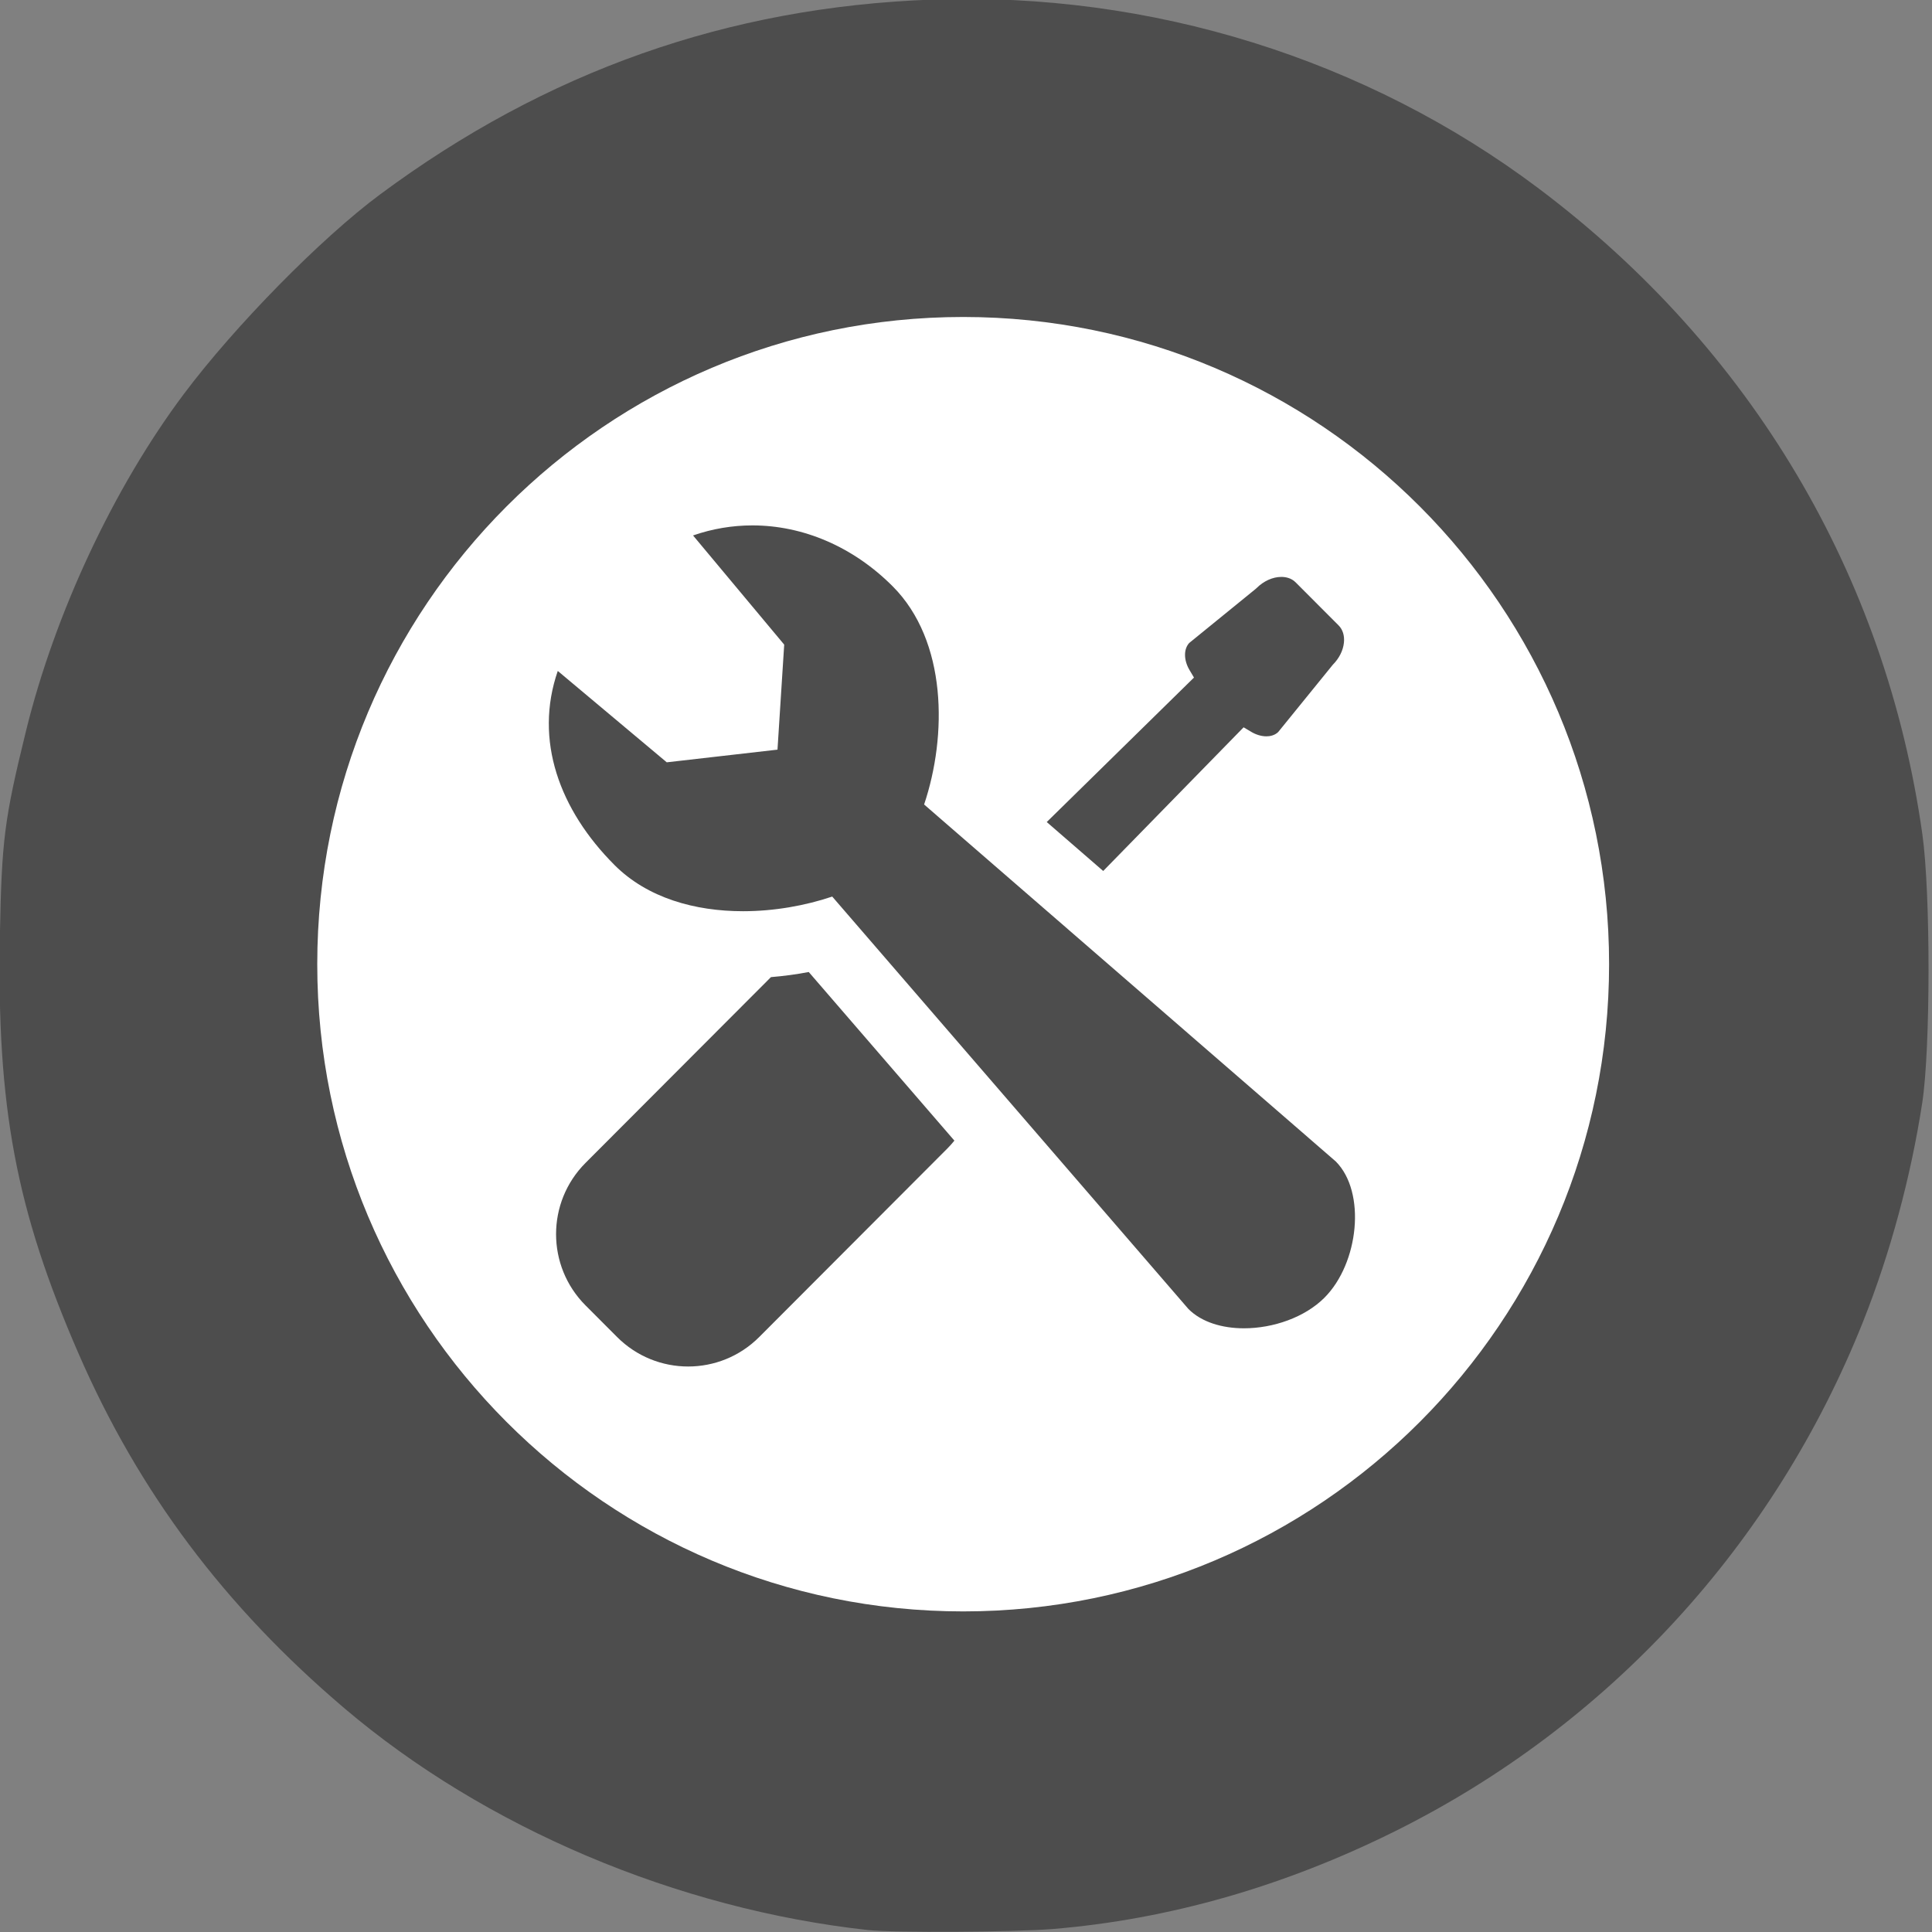 <?xml version="1.0" encoding="UTF-8" standalone="no"?>
<!-- Created with Inkscape (http://www.inkscape.org/) -->

<svg
   xmlns:dc="http://purl.org/dc/elements/1.1/"
   xmlns:cc="http://creativecommons.org/ns#"
   xmlns:rdf="http://www.w3.org/1999/02/22-rdf-syntax-ns#"
   xmlns:svg="http://www.w3.org/2000/svg"
   xmlns="http://www.w3.org/2000/svg"
   xmlns:sodipodi="http://sodipodi.sourceforge.net/DTD/sodipodi-0.dtd"
   xmlns:inkscape="http://www.inkscape.org/namespaces/inkscape"
   id="svg2"
   version="1.1"
   inkscape:version="0.92.1 r"
   xml:space="preserve"
   width="224"
   height="224"
   viewBox="0 0 224 224"
   sodipodi:docname="fedberry-config.svg"
   inkscape:export-xdpi="97.523811"
   inkscape:export-ydpi="97.523811"><rect x="0" y="0" width="224" height="224" fill="#808080" stroke="none"/><sodipodi:namedview
     pagecolor="#ffffff"
     bordercolor="#666666"
     borderopacity="1"
     objecttolerance="10"
     gridtolerance="10"
     guidetolerance="10"
     inkscape:pageopacity="0"
     inkscape:pageshadow="2"
     inkscape:window-width="1472"
     inkscape:window-height="939"
     id="namedview4"
     showgrid="false"
     inkscape:zoom="1.88"
     inkscape:cx="98.074468"
     inkscape:cy="62.095569"
     inkscape:window-x="348"
     inkscape:window-y="22"
     inkscape:window-maximized="0"
     inkscape:current-layer="g387"
     inkscape:showpageshadow="false" /><defs
     id="defs6" /><g
     id="g10"
     inkscape:groupmode="layer"
     inkscape:label="logo"
     transform="matrix(1.25,0,0,-1.25,0,208.25)"
     style="display:inline"><g
       transform="matrix(0.1,0,0,0.1,-86.897,-166.897)"
       id="g3356"><g
         id="g3345"
         transform="matrix(0.251,0,0,0.251,613.208,1105.9)"><g
           id="g30"
           transform="translate(-16.927,19.505)"><g
             id="g3363"
             transform="matrix(8.889,0,0,8.889,159.232,215.912)"
             style="fill:#4d4d4d"><path
               inkscape:connector-curvature="0"
               id="path3358"
               d="M 574.495,1037.241 C 475.061,1026.33 375.247,984.042 302.081,921.829 239.85,868.914 195.327,809.477 164.061,737.575 131.549,662.806 121.544,609.483 123.232,519.975 c 0.928,-49.221 2.306,-59.994 13.508,-105.658 15.046,-61.332 45.625,-126.653 82.042,-175.257 26.597,-35.497 71.409,-81.072 102.059,-103.798 86.341,-64.018 180.746,-97.344 286.684,-101.202 113.707,-4.141 225.856,30.794 315.526,98.289 110.228,82.969 180.22,200.829 199.188,335.416 4.316,30.622 4.276,111.428 -0.069,139.655 -5.932,38.541 -16.653,78.207 -30.65,113.405 -46.081,115.877 -132.112,209.665 -242.975,264.885 -57.93,28.854 -118.004,46.028 -178.36,50.989 -19.593,1.61 -82.694,1.967 -95.69,0.541 h -5e-5 z"
               style="display:inline;fill:#4d4d4d"
               transform="matrix(0.8,0,0,-0.8,0,1000)" /></g><g
             style="fill:#ffffff"
             id="g387"
             transform="matrix(0.889,0,0,0.889,122.461,156.79)"><g
               id="g342"
               transform="matrix(10.488,0,0,-10.509,2346.242,8473.665)"
               inkscape:transform-center-x="-3.1914894"
               inkscape:transform-center-y="-2.1276595"><g
                 id="g285"><g
                   id="g283"><path
                     id="path281"
                     d="M 256,0 C 114.623,0 0,114.614 0,256 0,397.377 114.623,512 256,512 397.386,512 512,397.377 512,256 512,114.614 397.386,0 256,0 Z m 89.693,139.624 c -2.319,-3.909 -2.35,-8.264 -0.097,-10.685 l 26.302,-21.358 0.341,-0.305 c 2.837,-2.833 6.432,-4.462 9.867,-4.462 1.602,0 3.886,0.372 5.661,2.151 l 17.042,17.046 c 1.642,1.638 2.381,4.059 2.094,6.821 -0.328,3.112 -1.89,6.201 -4.395,8.711 L 380.84,164.19 c -1.478,1.385 -3.351,1.678 -4.679,1.678 -1.939,0 -4.077,-0.633 -6.007,-1.779 l -3.006,-1.788 -55.649,56.831 -22.376,-19.361 58.354,-57.146 z m -95.925,189.244 -74.595,74.595 c -15.559,15.559 -40.781,15.559 -56.34,0 l -12.514,-12.514 c -15.559,-15.559 -15.559,-40.781 0,-56.34 l 73.497,-73.497 c 5.011,-0.416 10.026,-1.067 14.979,-2.023 l 57.725,66.698 c -0.862,1.059 -1.765,2.094 -2.752,3.081 z m 149.428,59.041 c -7.808,7.804 -20.331,12.111 -31.893,12.111 -8.676,0 -16.812,-2.426 -22.013,-7.627 L 204.1,229.251 c -10.716,3.603 -23.035,5.794 -35.354,5.794 -18.919,0 -37.833,-5.161 -50.94,-18.272 C 95.975,194.951 85.865,167.338 95.328,140.009 l 43.193,36.138 43.888,-5.011 2.66,-41.538 -36.129,-43.185 c 7.711,-2.674 15.634,-3.975 23.522,-3.975 20.065,0 39.922,8.415 55.592,24.084 21.65,21.654 21.623,59.115 12.465,86.312 l 38.851,33.619 13.51,11.69 110.79,95.873 c 12.13,12.138 9.164,40.255 -4.474,53.893 z"
                     inkscape:connector-curvature="0" /></g></g><g
                 id="g287" /><g
                 id="g289" /><g
                 id="g291" /><g
                 id="g293" /><g
                 id="g295" /><g
                 id="g297" /><g
                 id="g299" /><g
                 id="g301" /><g
                 id="g303" /><g
                 id="g305" /><g
                 id="g307" /><g
                 id="g309" /><g
                 id="g311" /><g
                 id="g313" /><g
                 id="g315" /></g></g></g></g></g><path
       inkscape:connector-curvature="0"
       id="path14"
       style="opacity:0;fill:#e6e6e6;fill-opacity:1;fill-rule:evenodd;stroke:none"
       d="M -85.517,-165.517 H 914.483 v 1000 H -85.517 Z" /></g></svg>
